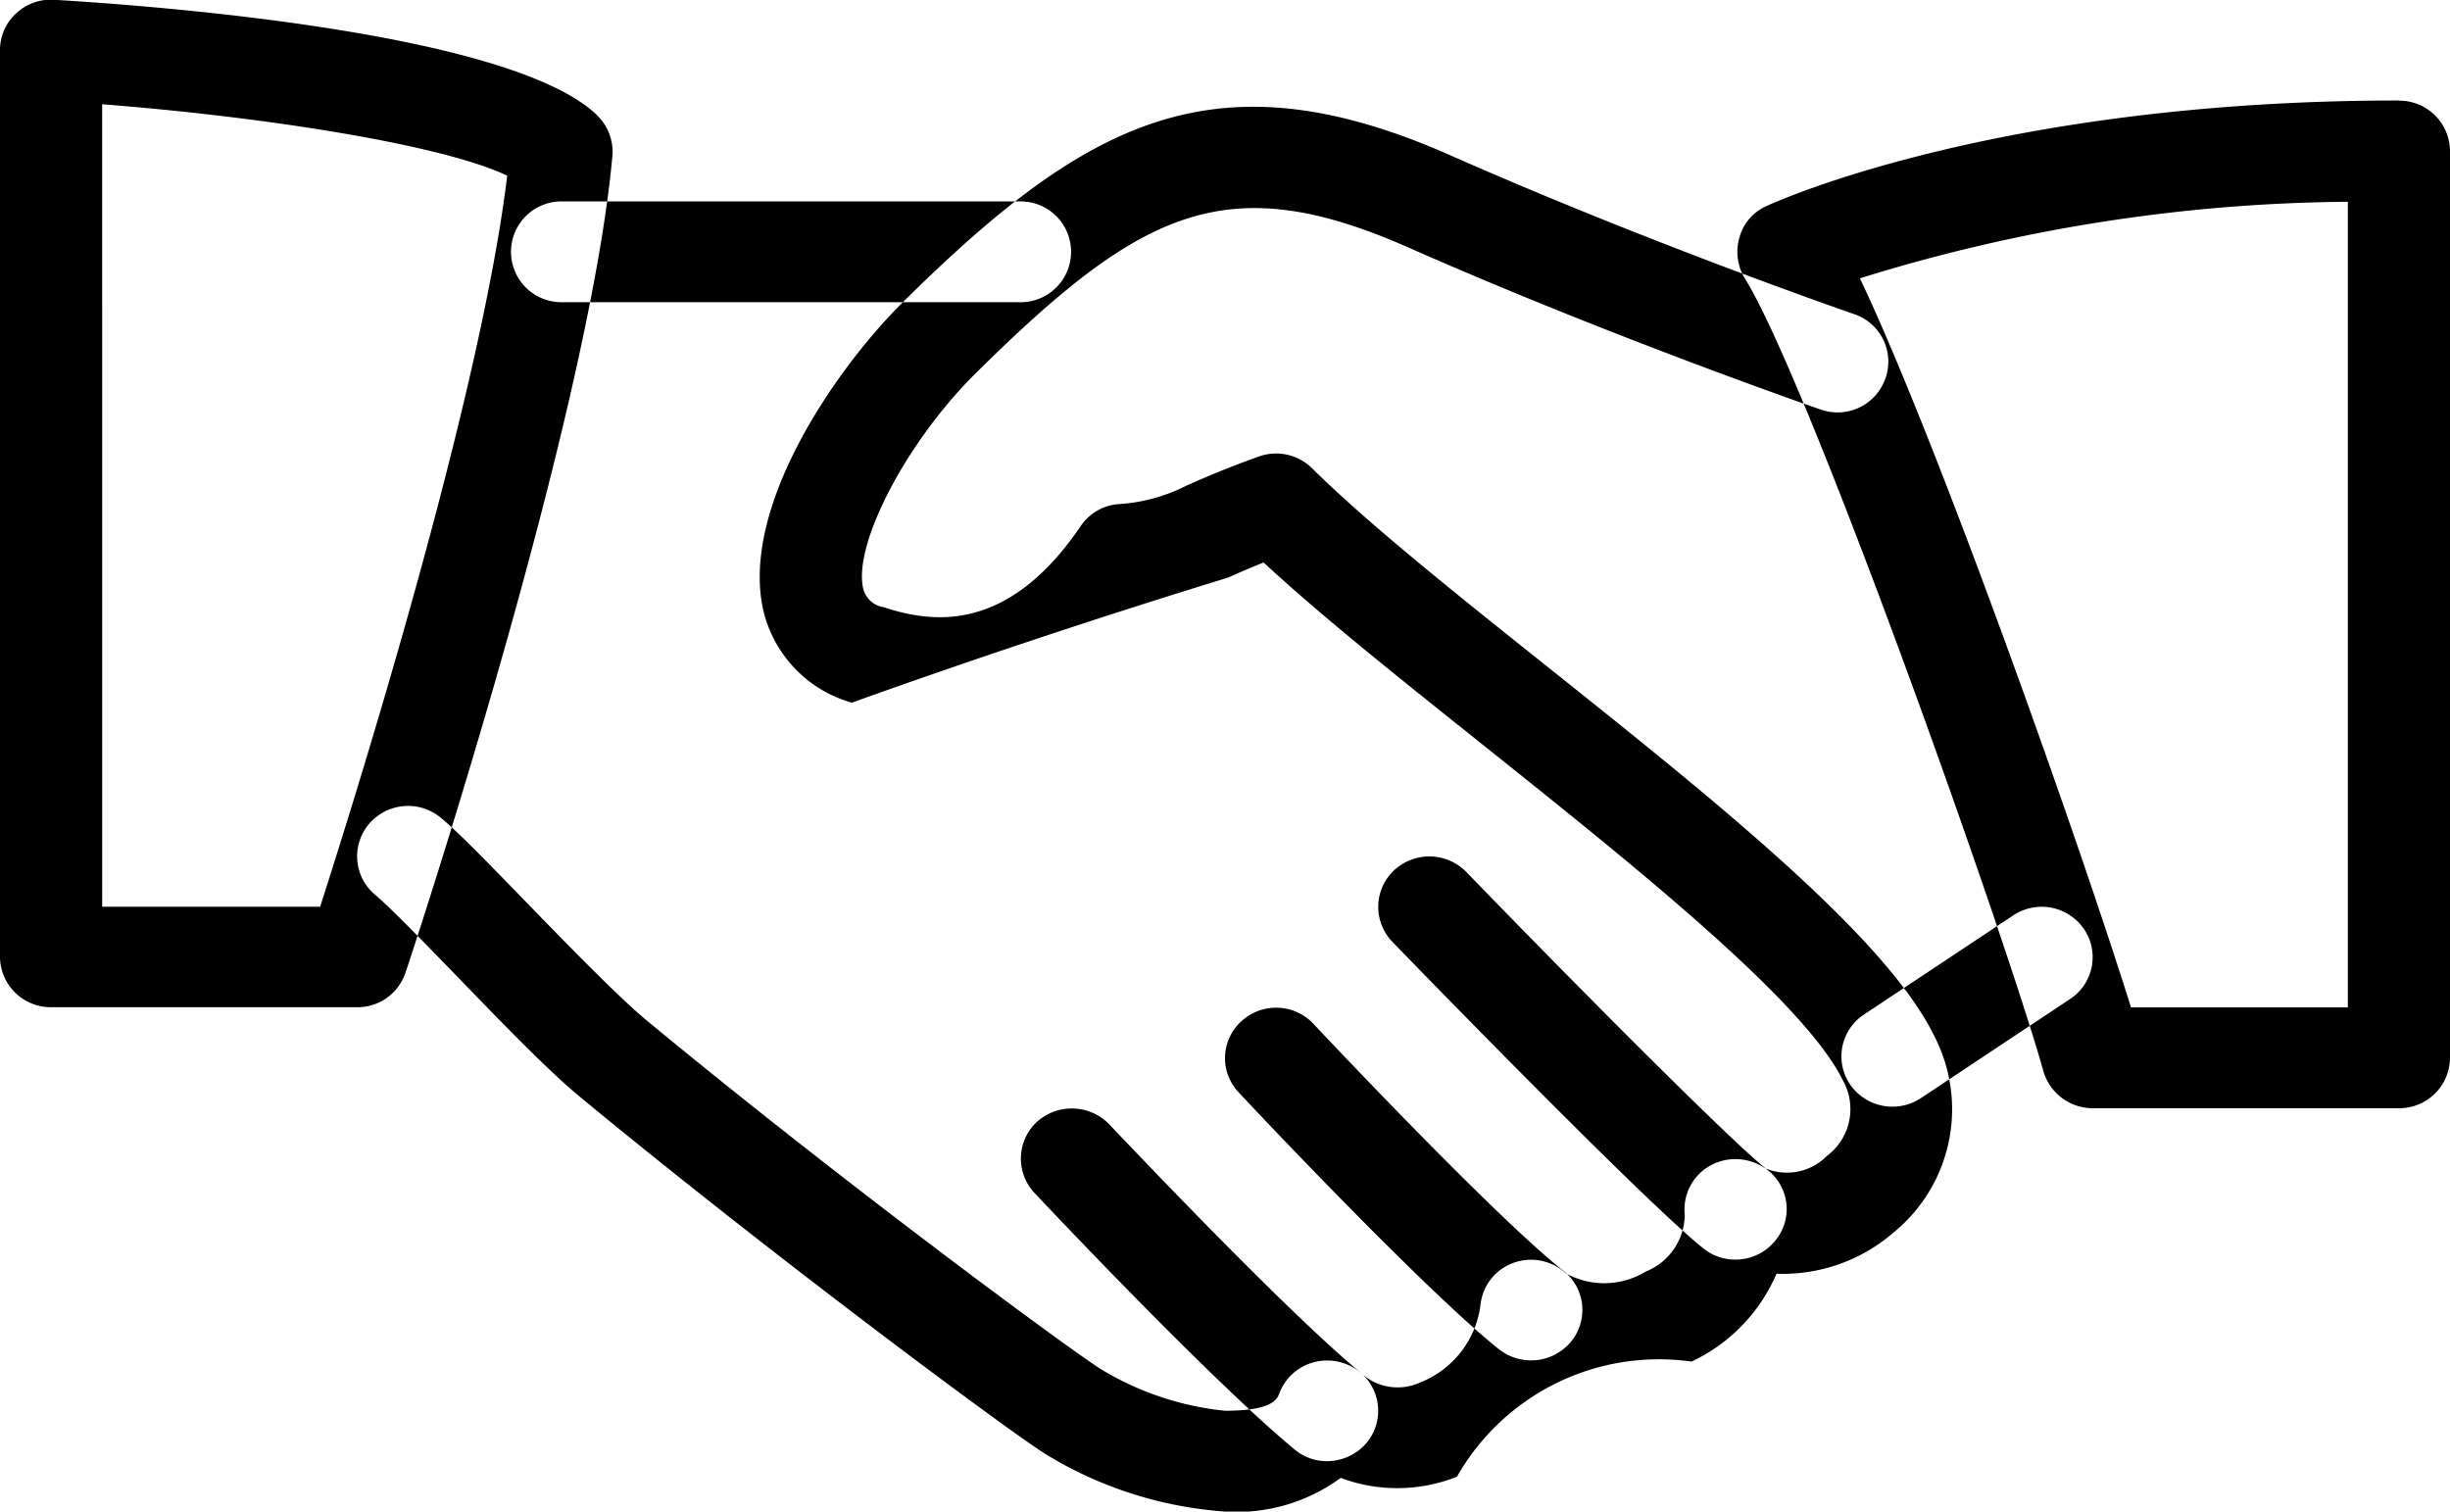 <svg xmlns="http://www.w3.org/2000/svg" width="47" height="29" viewBox="0 0 47 29">
<defs>
    <style>
      .cls-1 {
        fill-rule: evenodd;
      }
    </style>
  </defs>
  <path class="cls-1" d="M1121.11,815.884c-0.92-1.9-4.22-4.535-7.41-7.081-1.78-1.419-3.46-2.761-4.53-3.819a0.982,0.982,0,0,0-1.02-.226c-0.66.236-1.07,0.418-1.39,0.559a3.315,3.315,0,0,1-1.32.356,0.965,0.965,0,0,0-.71.423c-1.39,2.044-2.82,1.87-3.78,1.553a0.476,0.476,0,0,1-.39-0.354c-0.2-.849.83-2.825,2.17-4.146,3.18-3.144,4.82-3.931,8.29-2.4,3.93,1.736,7.87,3.095,7.91,3.109a0.972,0.972,0,0,0,1.24-.6,0.961,0.961,0,0,0-.6-1.231c-0.04-.014-3.9-1.346-7.75-3.049-4.49-1.982-6.96-.677-10.48,2.8-1.34,1.323-3.16,4-2.69,5.961a2.42,2.42,0,0,0,1.69,1.742,166.124,166.124,0,0,1,7.22-2.4c0.18-.081.4-0.176,0.68-0.29,1.12,1.039,2.64,2.247,4.23,3.517,2.88,2.3,6.14,4.906,6.88,6.414a1.121,1.121,0,0,1-.3,1.452,1.077,1.077,0,0,1-1.2.234,1,1,0,0,0-1.06-.035,0.961,0.961,0,0,0-.47.934,1.189,1.189,0,0,1-.75,1.089,1.527,1.527,0,0,1-1.53.034,0.988,0.988,0,0,0-1.01-.2,0.962,0.962,0,0,0-.63.814,1.85,1.85,0,0,1-1.16,1.481,1.036,1.036,0,0,1-1.12-.172,0.989,0.989,0,0,0-.89-0.224,0.971,0.971,0,0,0-.69.609c-0.04.1-.12,0.328-1.04,0.328a5.685,5.685,0,0,1-2.4-.81c-0.69-.446-5-3.621-8.72-6.7-0.52-.436-1.43-1.367-2.23-2.191-0.71-.731-1.35-1.394-1.69-1.673a0.983,0.983,0,0,0-1.38.115,0.961,0.961,0,0,0,.12,1.363c0.3,0.253.89,0.866,1.54,1.533,0.87,0.9,1.77,1.833,2.38,2.336,3.65,3.014,8.03,6.268,8.9,6.835A7.6,7.6,0,0,0,1107.5,825a3.376,3.376,0,0,0,2.22-.646,3.093,3.093,0,0,0,2.23-.023,4.456,4.456,0,0,1,4.5-2.208,3.3,3.3,0,0,0,1.63-1.686,3.242,3.242,0,0,0,2.25-.795A3.051,3.051,0,0,0,1121.11,815.884Zm-17.53-16.02h-8.81a0.967,0.967,0,1,0,0,1.934h8.81A0.967,0.967,0,1,0,1103.58,799.864Zm20.4,13.962a0.985,0.985,0,0,0-1.36-.263l-2.86,1.9a0.961,0.961,0,0,0-.27,1.342,0.99,0.99,0,0,0,1.36.263l2.86-1.9A0.961,0.961,0,0,0,1123.98,813.826Zm-6.08,4.614c-0.7-.546-3.84-3.715-5.77-5.71a0.992,0.992,0,0,0-1.39-.029,0.962,0.962,0,0,0-.03,1.367c0.5,0.518,4.94,5.087,5.98,5.892a0.956,0.956,0,0,0,.6.206,0.978,0.978,0,0,0,.77-0.369A0.948,0.948,0,0,0,1117.9,818.44Zm-3.91,1.939c-1.18-.926-4.12-4.018-4.79-4.733a0.983,0.983,0,0,0-1.38-.058,0.954,0.954,0,0,0-.06,1.367c0.03,0.037,3.55,3.786,5,4.934a0.995,0.995,0,0,0,1.38-.151A0.958,0.958,0,0,0,1113.99,820.379Zm-3.9,1.947c-1.4-1.162-4.25-4.165-4.81-4.755a1,1,0,0,0-1.39-.046,0.962,0.962,0,0,0-.04,1.367c0.8,0.849,3.53,3.711,4.98,4.913a0.96,0.96,0,0,0,.63.228,1,1,0,0,0,.75-0.344A0.961,0.961,0,0,0,1110.09,822.326Zm-14.65-24.13c-1.67-1.57-8.39-2.079-10.4-2.2a0.969,0.969,0,0,0-.73.261,0.948,0.948,0,0,0-.31.7v17.4a0.975,0.975,0,0,0,.98.967h5.87a0.969,0.969,0,0,0,.93-0.668c0.15-.433,3.52-10.657,3.97-15.684A0.971,0.971,0,0,0,1095.44,798.2Zm-5.3,15.2h-4.18V798c3.15,0.246,6.54.78,7.77,1.371C1093.22,803.606,1090.87,811.129,1090.14,813.4Zm39.88-15.468c-7.69,0-11.95,1.943-12.13,2.024a0.925,0.925,0,0,0-.52.6,0.984,0.984,0,0,0,.1.786c1.21,1.923,5,12.608,5.73,15.214a0.987,0.987,0,0,0,.95.71h5.87a0.974,0.974,0,0,0,.98-0.967V798.9A0.973,0.973,0,0,0,1130.02,797.931Zm-0.98,17.4h-4.16c-0.93-2.986-3.67-10.77-5.2-13.988a32.224,32.224,0,0,1,9.36-1.469v15.457Z" transform="translate(-1084 -796)"/>
</svg>

